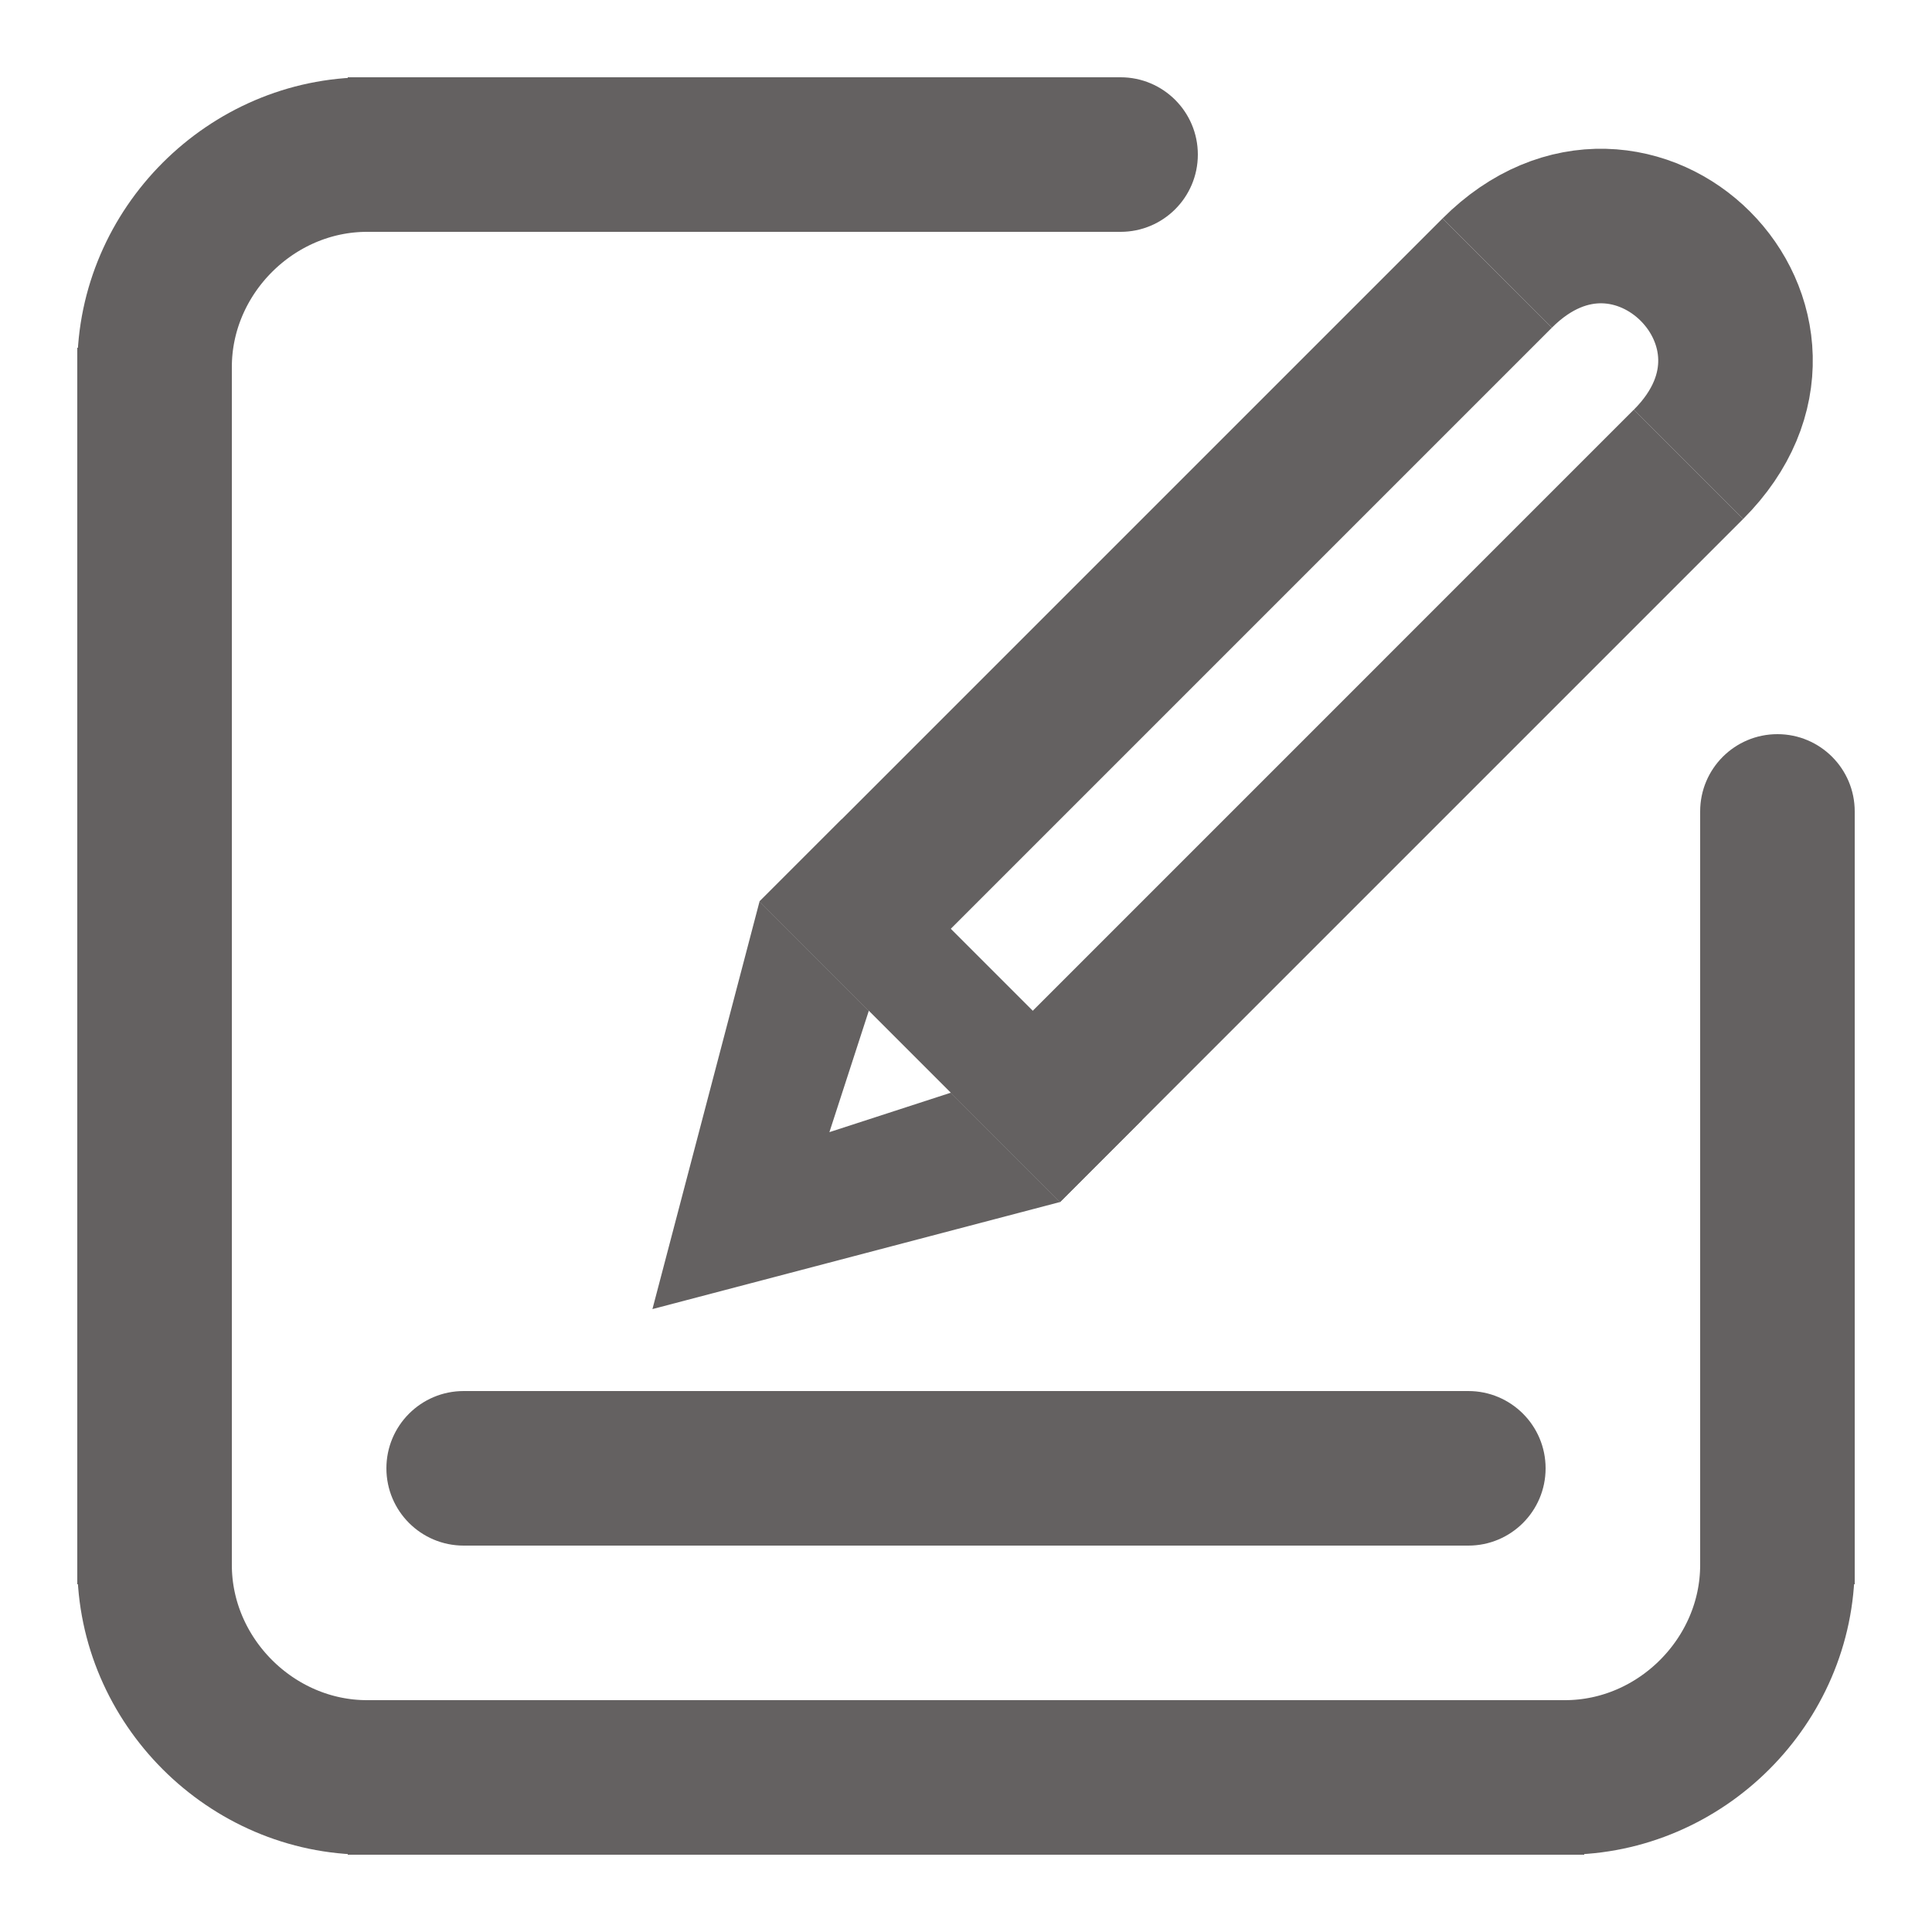 <svg width="50" height="50" viewBox="0 0 50 50" fill="none" xmlns="http://www.w3.org/2000/svg">
<g id="icon-edit-outline">
<path id="Rectangle 66" d="M9 2H29C30.105 2 31 2.895 31 4C31 5.105 30.105 6 29 6H9V2Z" fill="#646161"/>
<path id="Rectangle 70" d="M10 38C10 36.895 10.895 36 12 36H38C39.105 36 40 36.895 40 38C40 39.105 39.105 40 38 40H12C10.895 40 10 39.105 10 38Z" fill="#646161"/>
<path id="Rectangle 69" d="M44 41V21C44 19.895 44.895 19 46 19C47.105 19 48 19.895 48 21V41H44Z" fill="#646161"/>
<rect id="Rectangle 67" x="9" y="44" width="32" height="4" fill="#646161"/>
<rect id="Rectangle 68" x="2" y="41" width="32" height="4" transform="rotate(-90 2 41)" fill="#646161"/>
<path id="Vector 9" d="M4 9.5C4 6.5 6.5 4 9.5 4" stroke="#646161" stroke-width="4"/>
<path id="Vector 10" d="M4 40.5C4 43.5 6.5 46 9.5 46" stroke="#646161" stroke-width="4"/>
<path id="Vector 11" d="M46 40.5C46 43.5 43.5 46 40.5 46" stroke="#646161" stroke-width="4"/>
<g id="pen">
<path id="Rectangle 70_2" d="M19.657 23.329L37.334 5.652L40.163 8.48L22.485 26.158L19.657 23.329Z" fill="#646161"/>
<path id="Rectangle 72" d="M21.778 21.208L29.556 28.986L27.435 31.108L19.657 23.329L21.778 21.208Z" fill="#646161"/>
<path id="Rectangle 71" d="M24.607 28.279L42.284 10.601L45.113 13.43L27.435 31.108L24.607 28.279Z" fill="#646161"/>
<path id="Vector 12" d="M38.749 7.066C42.284 3.53 47.234 8.48 43.699 12.016" stroke="#646161" stroke-width="4"/>
<path id="Polygon 1" d="M16.885 33.879L19.657 23.329L22.485 26.158L21.465 29.3L24.607 28.279L27.435 31.108L16.885 33.879Z" fill="#646161"/>
</g>
</g>
</svg>
